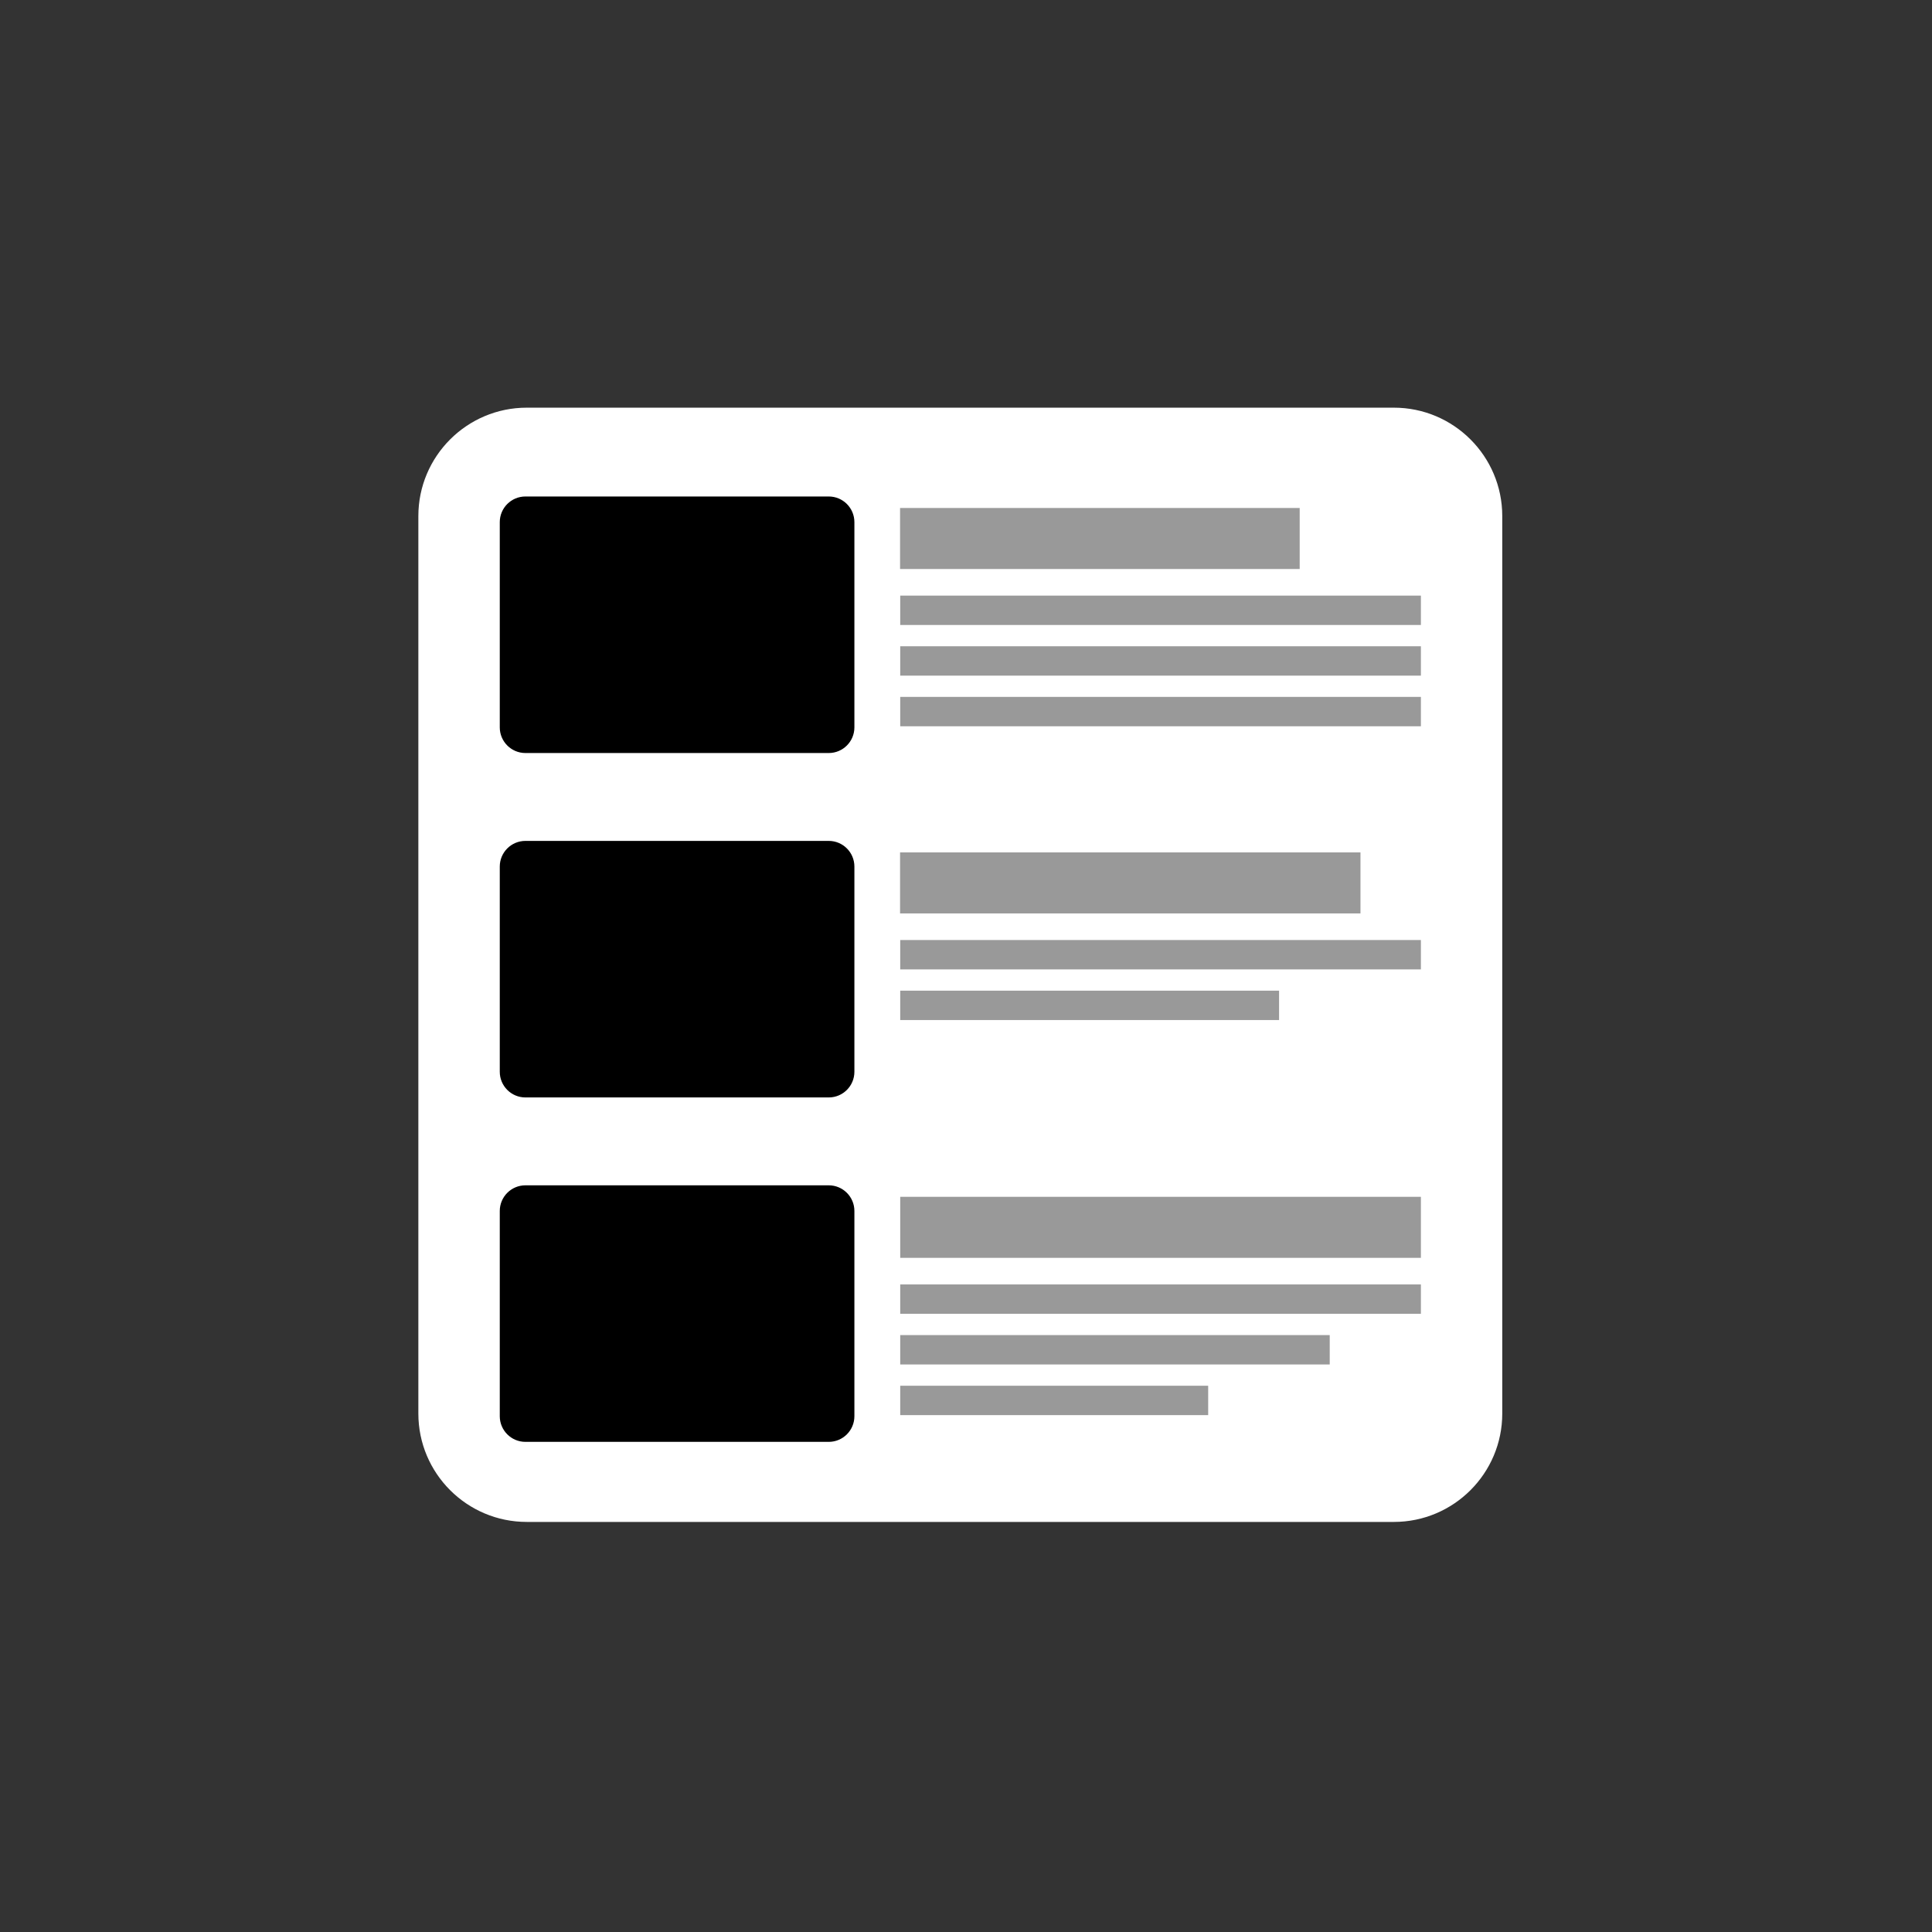 <?xml version="1.0" encoding="UTF-8" standalone="no"?>
<!DOCTYPE svg PUBLIC "-//W3C//DTD SVG 1.1//EN" "http://www.w3.org/Graphics/SVG/1.1/DTD/svg11.dtd">
<svg width="100%" height="100%" viewBox="0 0 37 37" version="1.1" xmlns="http://www.w3.org/2000/svg" xmlns:xlink="http://www.w3.org/1999/xlink" xml:space="preserve" xmlns:serif="http://www.serif.com/" style="fill-rule:evenodd;clip-rule:evenodd;stroke-linejoin:round;stroke-miterlimit:2;">
    <rect x="0" y="0" width="37" height="37" fill="#333333" stroke="none"/>
    <g transform="matrix(0.5,0,0,0.5,0,0)">
        <g id="List" transform="matrix(0.388,0,0,0.388,-221.82,-15.424)">
            <g transform="matrix(1,0,0,1.028,0,-2.243)">
                <path d="M720,90.408C720,84.664 715.205,80 709.3,80L623.7,80C617.795,80 613,84.664 613,90.408L613,176.592C613,182.336 617.795,187 623.7,187L709.3,187C715.205,187 720,182.336 720,176.592L720,90.408Z" style="fill:white;"/>
            </g>
            <g transform="matrix(1,0,0,1,-267.159,43.833)">
                <g transform="matrix(6.2001e-17,-1.013,1.391,8.51572e-17,743.532,497.871)">
                    <path d="M380,105.82C380,104.816 378.88,104 377.5,104L357.5,104C356.12,104 355,104.816 355,105.82L355,127.347C355,128.351 356.12,129.167 357.5,129.167L377.5,129.167C378.88,129.167 380,128.351 380,127.347L380,105.82Z"/>
                </g>
                <g transform="matrix(2.056,0,0,1.506,744.743,-125.388)">
                    <rect x="89" y="159" width="25" height="4" style="fill:rgb(153,153,153);"/>
                </g>
                <g transform="matrix(1.216,0,0,0.725,819.503,17.441)">
                    <rect x="89" y="159" width="25" height="4" style="fill:rgb(153,153,153);"/>
                </g>
                <g transform="matrix(1.696,0,0,0.725,776.783,12.441)">
                    <rect x="89" y="159" width="25" height="4" style="fill:rgb(153,153,153);"/>
                </g>
                <g transform="matrix(2.056,0,0,0.725,744.743,7.441)">
                    <rect x="89" y="159" width="25" height="4" style="fill:rgb(153,153,153);"/>
                </g>
            </g>
            <g transform="matrix(1,0,0,1,-267.159,-24.167)">
                <g transform="matrix(6.2001e-17,-1.013,1.391,8.51572e-17,743.532,497.871)">
                    <path d="M380,105.82C380,104.816 378.88,104 377.5,104L357.5,104C356.12,104 355,104.816 355,105.82L355,127.347C355,128.351 356.12,129.167 357.5,129.167L377.5,129.167C378.88,129.167 380,128.351 380,127.347L380,105.82Z"/>
                </g>
                <g transform="matrix(1.578,0,0,1.506,787.27,-125.388)">
                    <rect x="89" y="159" width="25" height="4" style="fill:rgb(153,153,153);"/>
                </g>
                <g transform="matrix(2.056,0,0,0.725,744.743,17.441)">
                    <rect x="89" y="159" width="25" height="4" style="fill:rgb(153,153,153);"/>
                </g>
                <g transform="matrix(2.056,0,0,0.725,744.743,12.441)">
                    <rect x="89" y="159" width="25" height="4" style="fill:rgb(153,153,153);"/>
                </g>
                <g transform="matrix(2.056,0,0,0.725,744.743,7.441)">
                    <rect x="89" y="159" width="25" height="4" style="fill:rgb(153,153,153);"/>
                </g>
            </g>
            <g transform="matrix(1,0,0,1,-267.159,9.833)">
                <g transform="matrix(6.2001e-17,-1.013,1.391,8.51572e-17,743.532,497.871)">
                    <path d="M380,105.82C380,104.816 378.88,104 377.5,104L357.5,104C356.12,104 355,104.816 355,105.82L355,127.347C355,128.351 356.12,129.167 357.5,129.167L377.5,129.167C378.88,129.167 380,128.351 380,127.347L380,105.82Z"/>
                </g>
                <g transform="matrix(1.818,0,0,1.506,765.91,-125.388)">
                    <rect x="89" y="159" width="25" height="4" style="fill:rgb(153,153,153);"/>
                </g>
                <g transform="matrix(1.496,0,0,0.725,794.583,12.441)">
                    <rect x="89" y="159" width="25" height="4" style="fill:rgb(153,153,153);"/>
                </g>
                <g transform="matrix(2.056,0,0,0.725,744.743,7.441)">
                    <rect x="89" y="159" width="25" height="4" style="fill:rgb(153,153,153);"/>
                </g>
            </g>
        </g>
    </g>
</svg>
